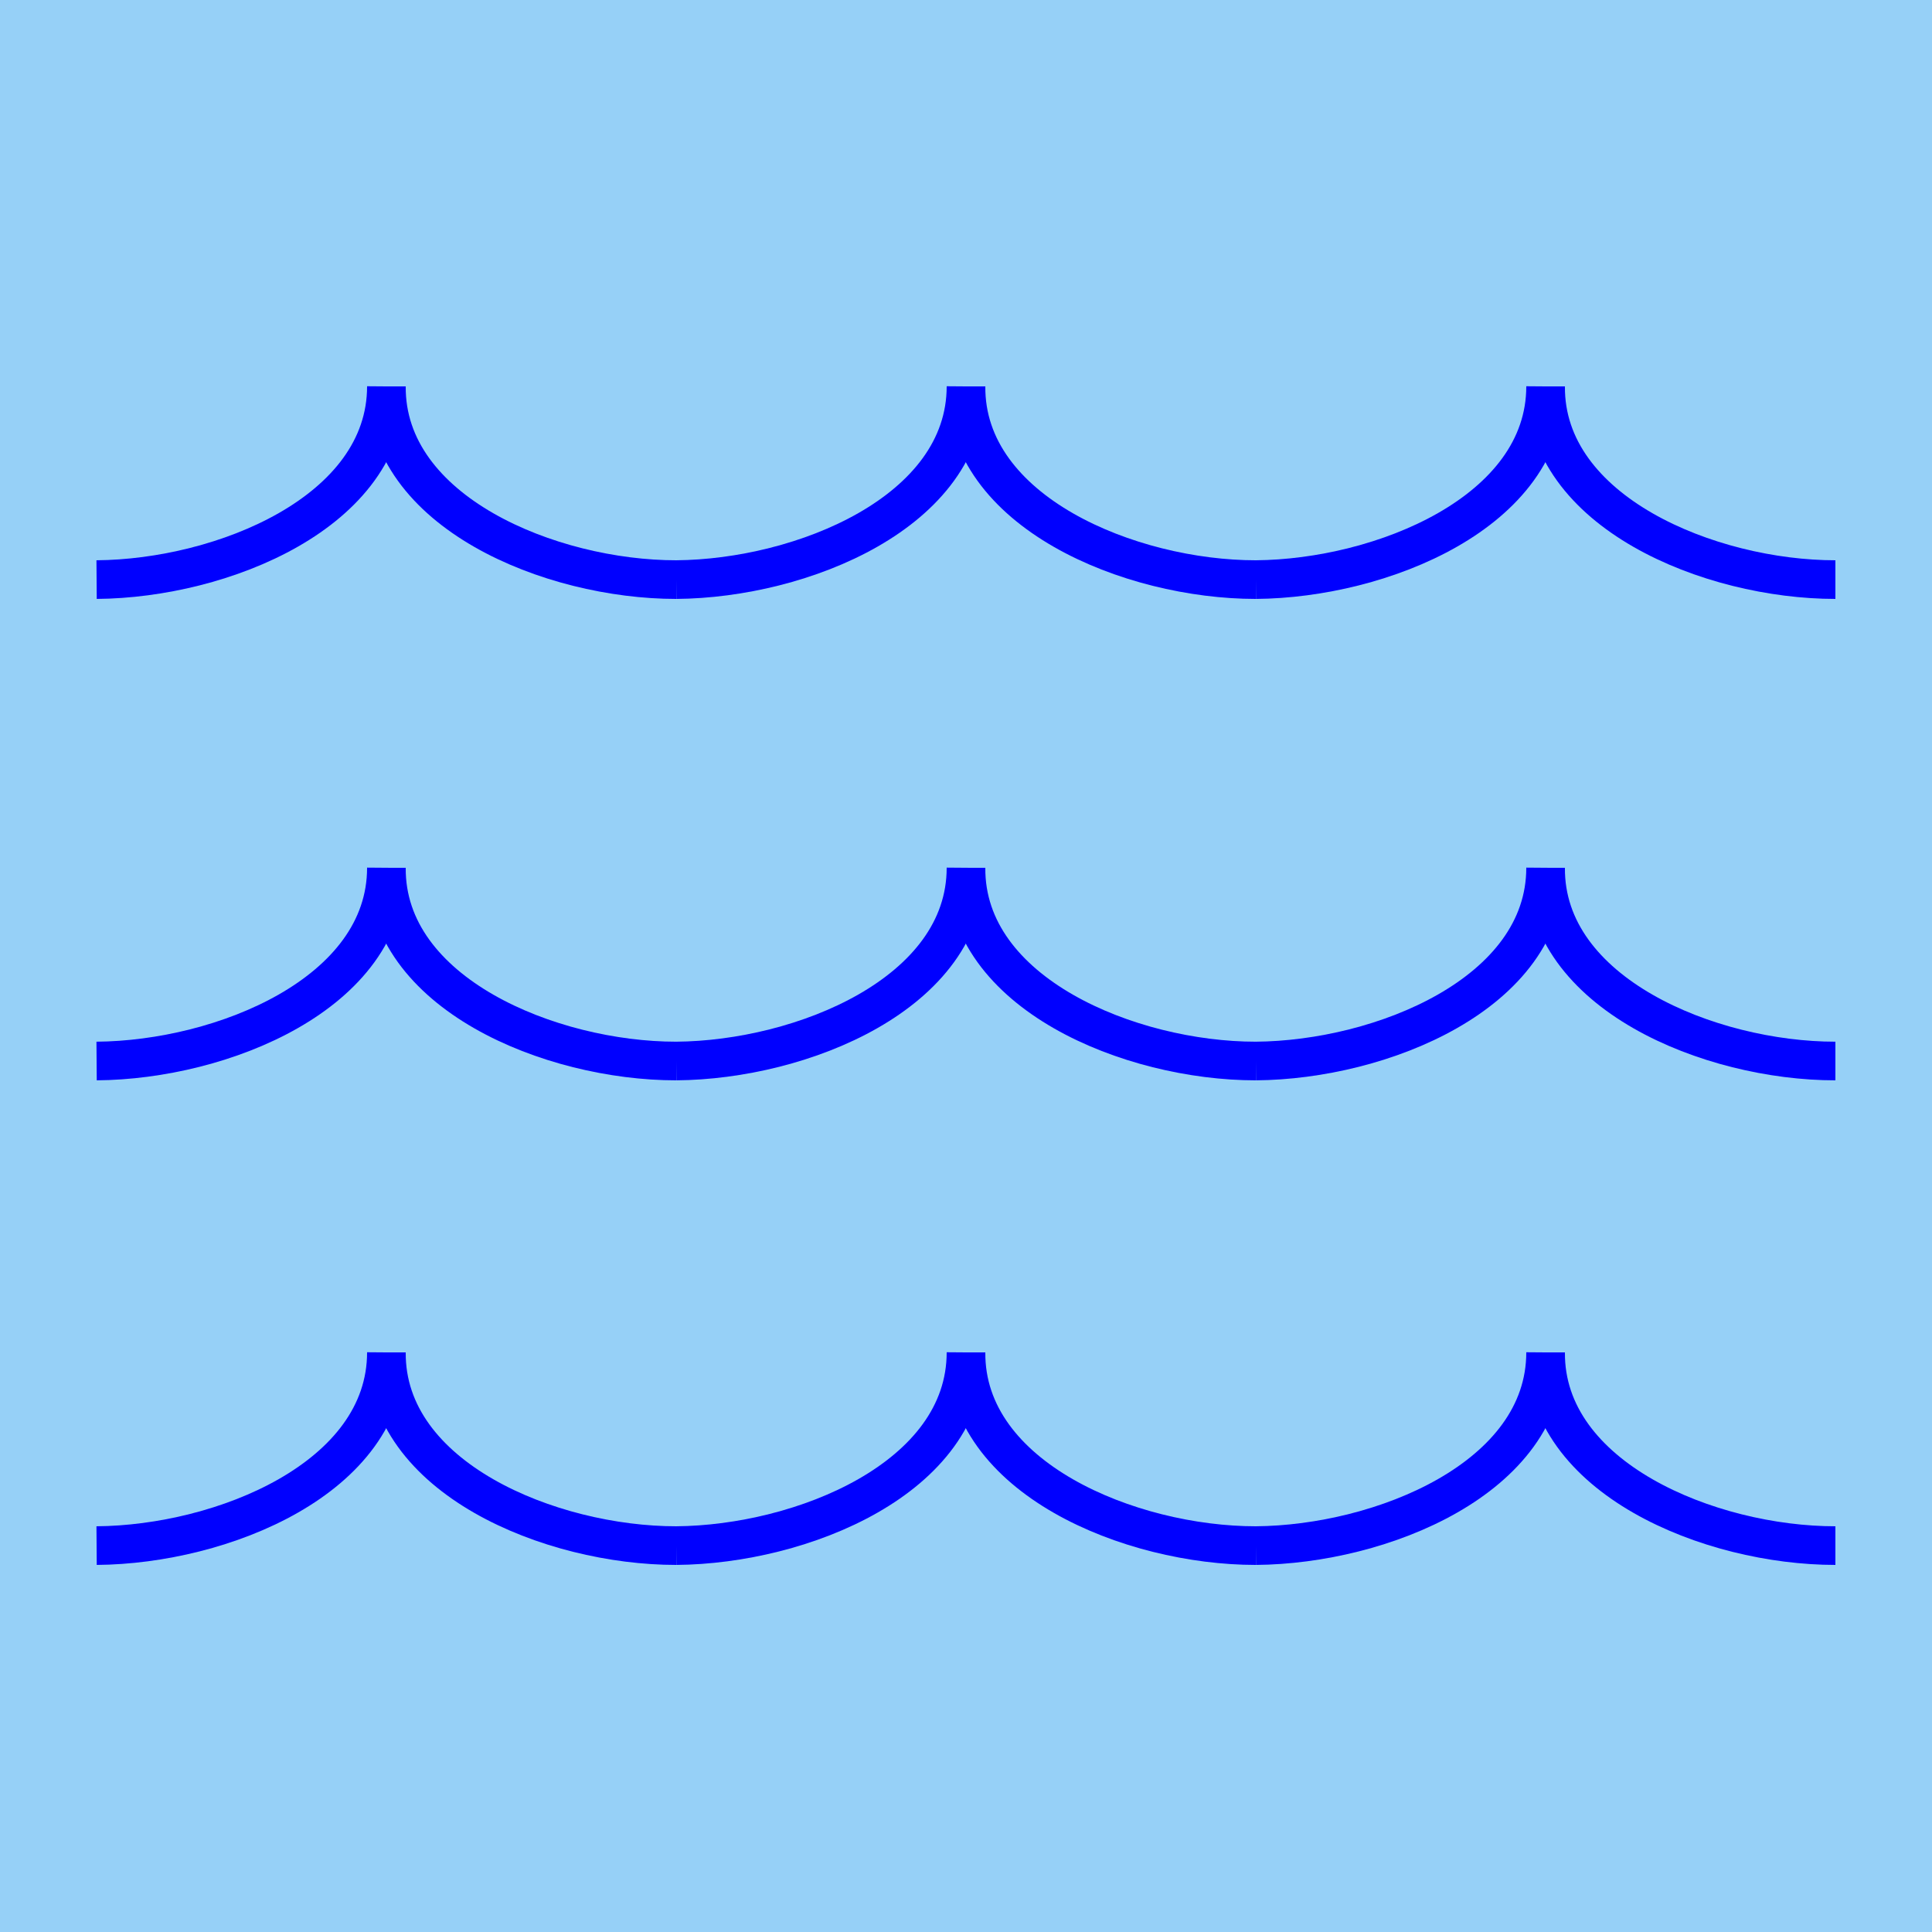 <svg width="100" height="100" xmlns="http://www.w3.org/2000/svg">
 <!-- Created with SVG-edit - http://svg-edit.googlecode.com/ -->
 <g>
  <title>Layer 1</title>
  <rect id="svg_37" height="100" width="100" y="0" x="0" stroke-linecap="null" stroke-linejoin="null" stroke-dasharray="null" stroke-width="0" stroke="#0000ff" fill="#96d0f7"/>
  <g id="svg_3">
   <g id="svg_10">
    <path fill-opacity="0" fill="#000000" stroke="#0000ff" stroke-width="2" d="m5,30c6.5,-0.05 15,-3.5 15,-10" id="svg_2"/>
    <path id="svg_1" fill-opacity="0" fill="#000000" stroke="#0000ff" stroke-width="2" d="m20,20c-0.05,6.5 8.5,10 15,10"/>
   </g>
   <g id="svg_11">
    <path id="svg_12" fill-opacity="0" fill="#000000" stroke="#0000ff" stroke-width="2" d="m65,30c6.5,-0.05 15,-3.5 15,-10"/>
    <path id="svg_13" fill-opacity="0" fill="#000000" stroke="#0000ff" stroke-width="2" d="m80,20c-0.05,6.5 8.5,10 15,10"/>
   </g>
   <g id="svg_14">
    <path id="svg_15" fill-opacity="0" fill="#000000" stroke="#0000ff" stroke-width="2" d="m35,30c6.5,-0.05 15,-3.5 15,-10"/>
    <path id="svg_16" fill-opacity="0" fill="#000000" stroke="#0000ff" stroke-width="2" d="m50,20c-0.05,6.5 8.5,10 15,10"/>
   </g>
  </g>
  <g id="svg_17">
   <g id="svg_18">
    <path id="svg_19" fill-opacity="0" fill="#000000" stroke="#0000ff" stroke-width="2" d="m5,54.918c6.5,-0.05 15,-3.5 15,-10"/>
    <path id="svg_20" fill-opacity="0" fill="#000000" stroke="#0000ff" stroke-width="2" d="m20,44.918c-0.05,6.5 8.5,10 15,10"/>
   </g>
   <g id="svg_21">
    <path id="svg_22" fill-opacity="0" fill="#000000" stroke="#0000ff" stroke-width="2" d="m65,54.918c6.5,-0.05 15,-3.5 15,-10"/>
    <path id="svg_23" fill-opacity="0" fill="#000000" stroke="#0000ff" stroke-width="2" d="m80,44.918c-0.05,6.5 8.5,10 15,10"/>
   </g>
   <g id="svg_24">
    <path id="svg_25" fill-opacity="0" fill="#000000" stroke="#0000ff" stroke-width="2" d="m35,54.918c6.5,-0.05 15,-3.5 15,-10"/>
    <path id="svg_26" fill-opacity="0" fill="#000000" stroke="#0000ff" stroke-width="2" d="m50,44.918c-0.05,6.5 8.5,10 15,10"/>
   </g>
  </g>
  <g id="svg_27">
   <g id="svg_28">
    <path id="svg_29" fill-opacity="0" fill="#000000" stroke="#0000ff" stroke-width="2" d="m5,80c6.5,-0.05 15,-3.5 15,-10"/>
    <path id="svg_30" fill-opacity="0" fill="#000000" stroke="#0000ff" stroke-width="2" d="m20,70c-0.05,6.5 8.5,10 15,10"/>
   </g>
   <g id="svg_31">
    <path id="svg_32" fill-opacity="0" fill="#000000" stroke="#0000ff" stroke-width="2" d="m65,80c6.5,-0.05 15,-3.5 15,-10"/>
    <path id="svg_33" fill-opacity="0" fill="#000000" stroke="#0000ff" stroke-width="2" d="m80,70c-0.05,6.5 8.5,10 15,10"/>
   </g>
   <g id="svg_34">
    <path id="svg_35" fill-opacity="0" fill="#000000" stroke="#0000ff" stroke-width="2" d="m35,80c6.5,-0.05 15,-3.5 15,-10"/>
    <path id="svg_36" fill-opacity="0" fill="#000000" stroke="#0000ff" stroke-width="2" d="m50,70c-0.05,6.5 8.5,10 15,10"/>
   </g>
  </g>
 </g>
</svg>